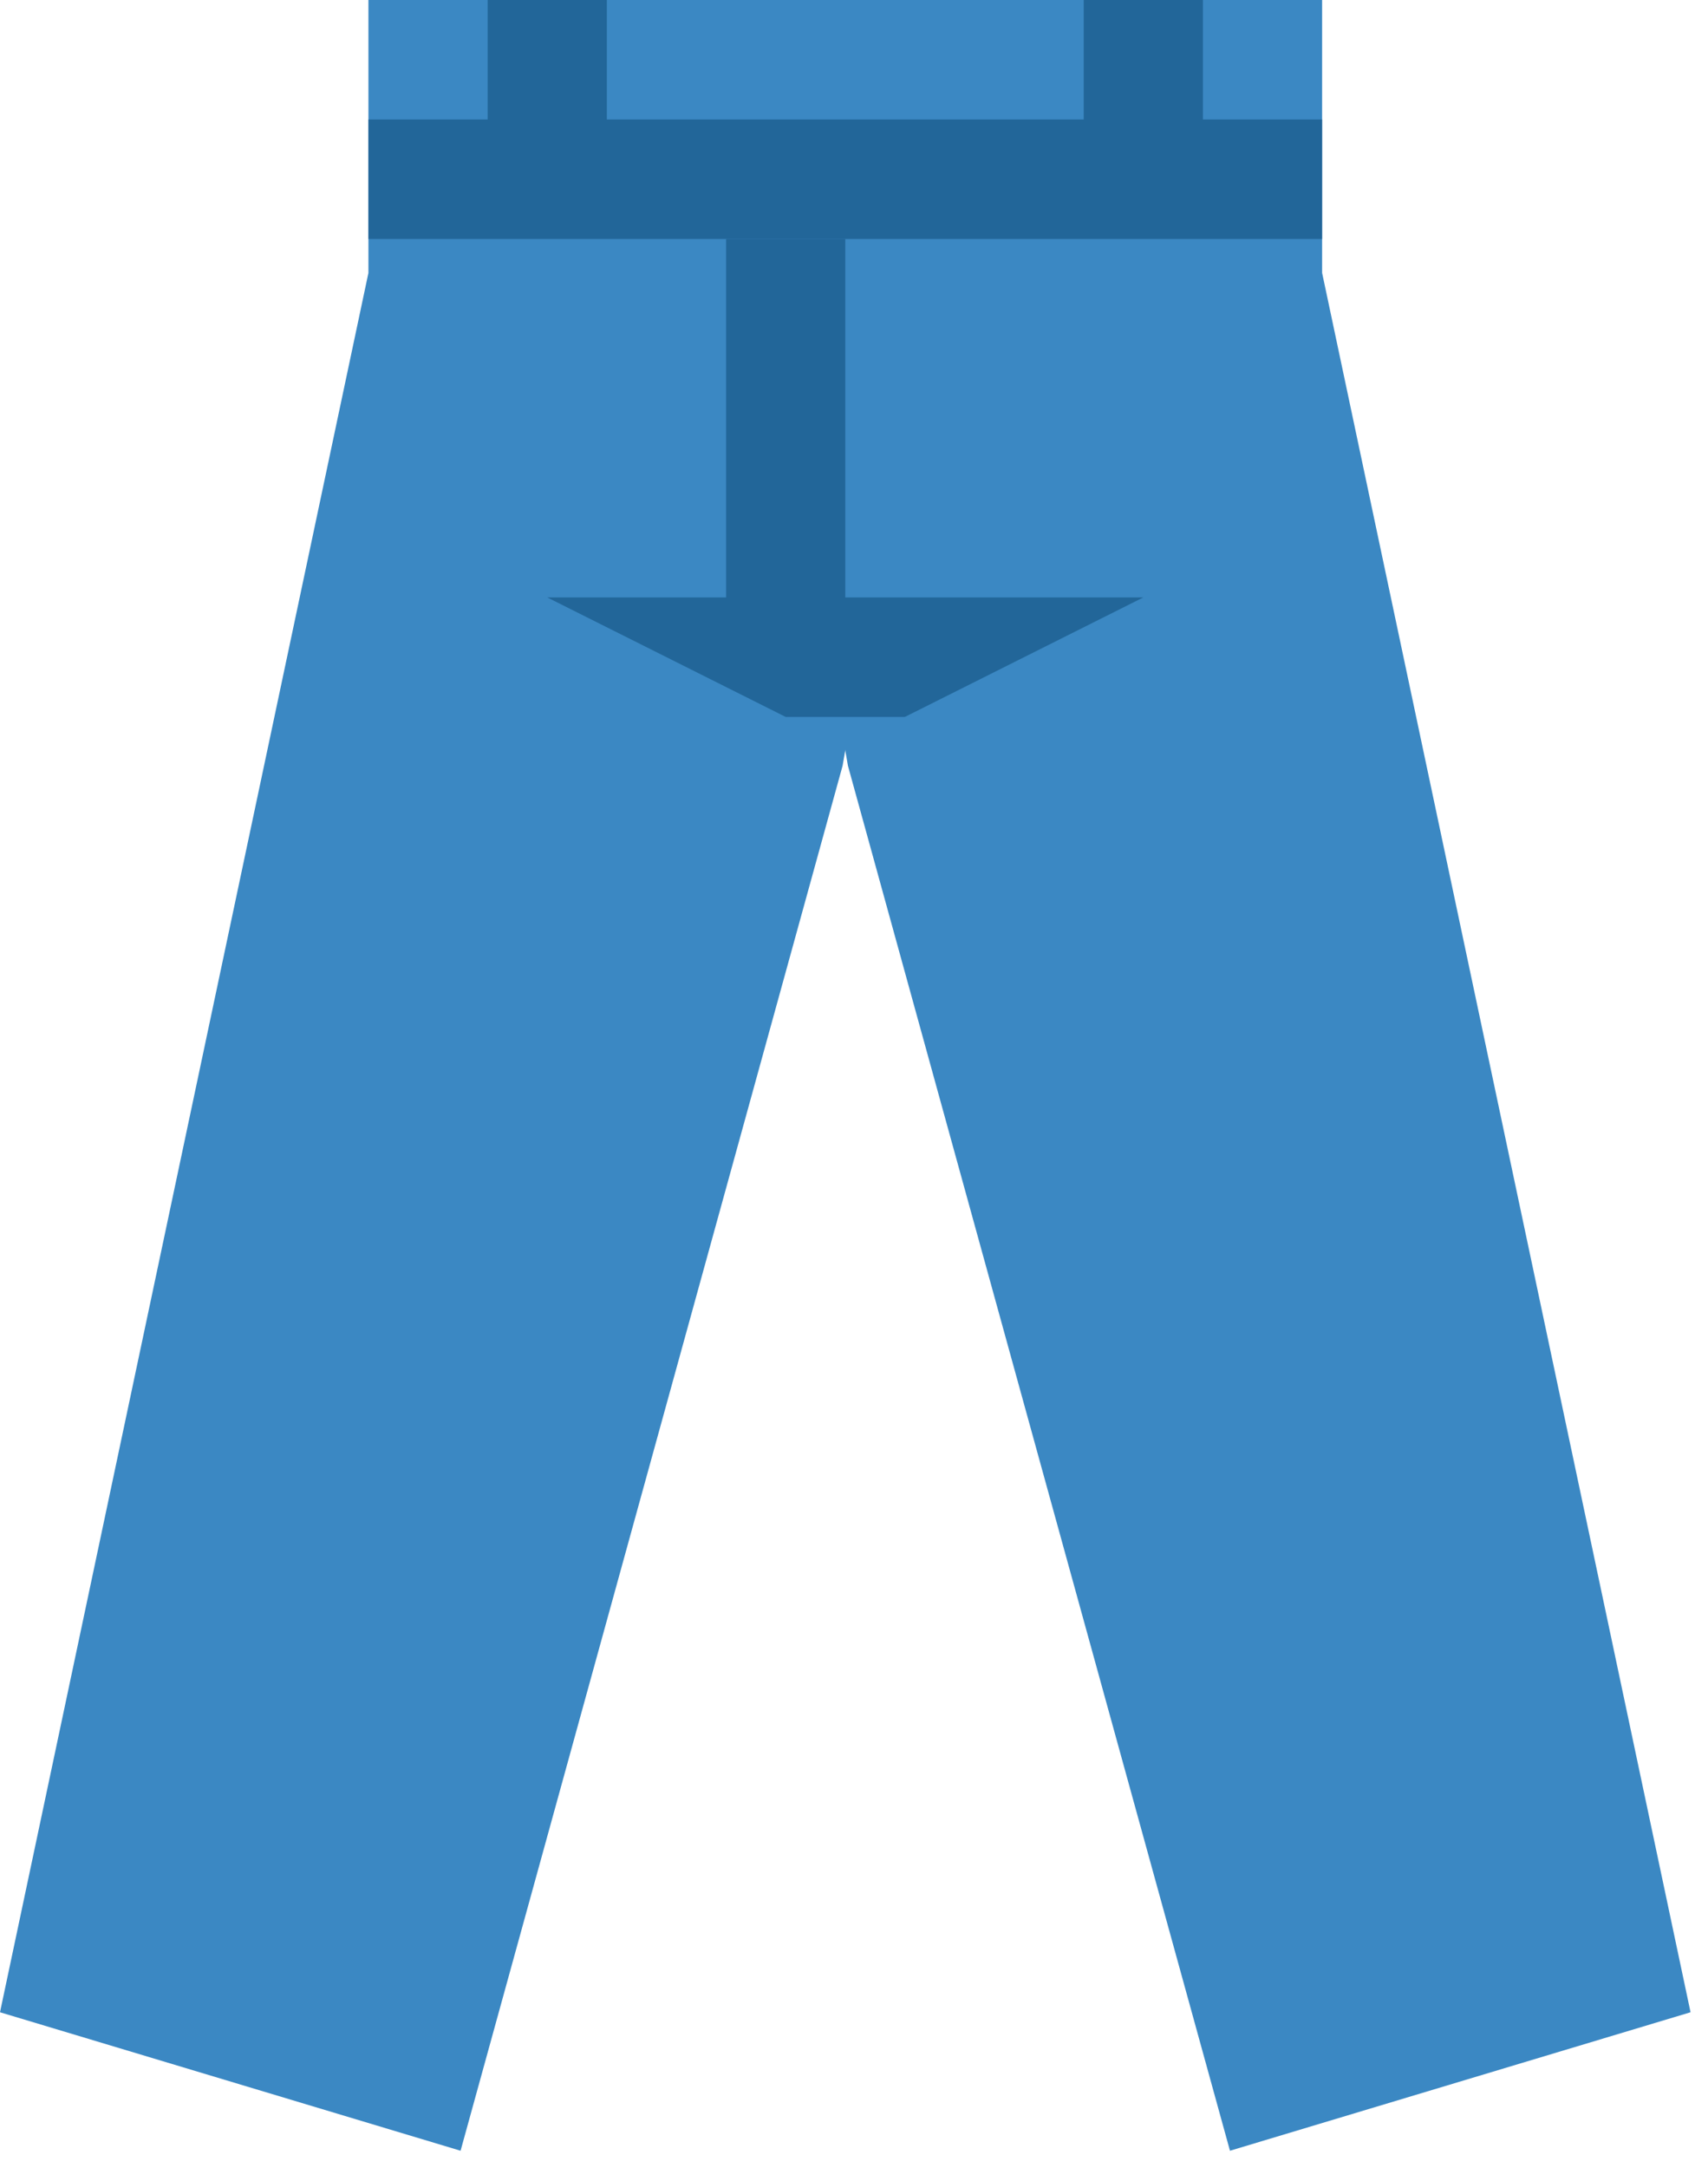 <svg width="82" height="104" viewBox="0 0 82 104" fill="none" xmlns="http://www.w3.org/2000/svg">
<path d="M46.825 -2.86102e-06H17.688V13.092L0 96.537L22.112 103.181L40.452 36.738L46.825 -2.86102e-06Z" fill="#3B88C3"/>
<path d="M34.337 -2.86102e-06H63.474V13.092L81.162 96.537L59.05 103.181L40.709 36.738L34.337 -2.86102e-06Z" fill="#3B88C3"/>
<path d="M63.474 11.465H17.688V5.732H63.474V11.465Z" fill="#226699"/>
<path d="M43.443 34.394H37.719L26.273 28.661H54.889L43.443 34.394Z" fill="#226699"/>
<path d="M23.411 8.598H29.134V-8.22544e-05H23.411V8.598ZM52.028 8.598H57.751V-8.22544e-05H52.028V8.598ZM34.858 31.527H40.581V11.464H34.858V31.527Z" fill="#226699"/>
</svg>
